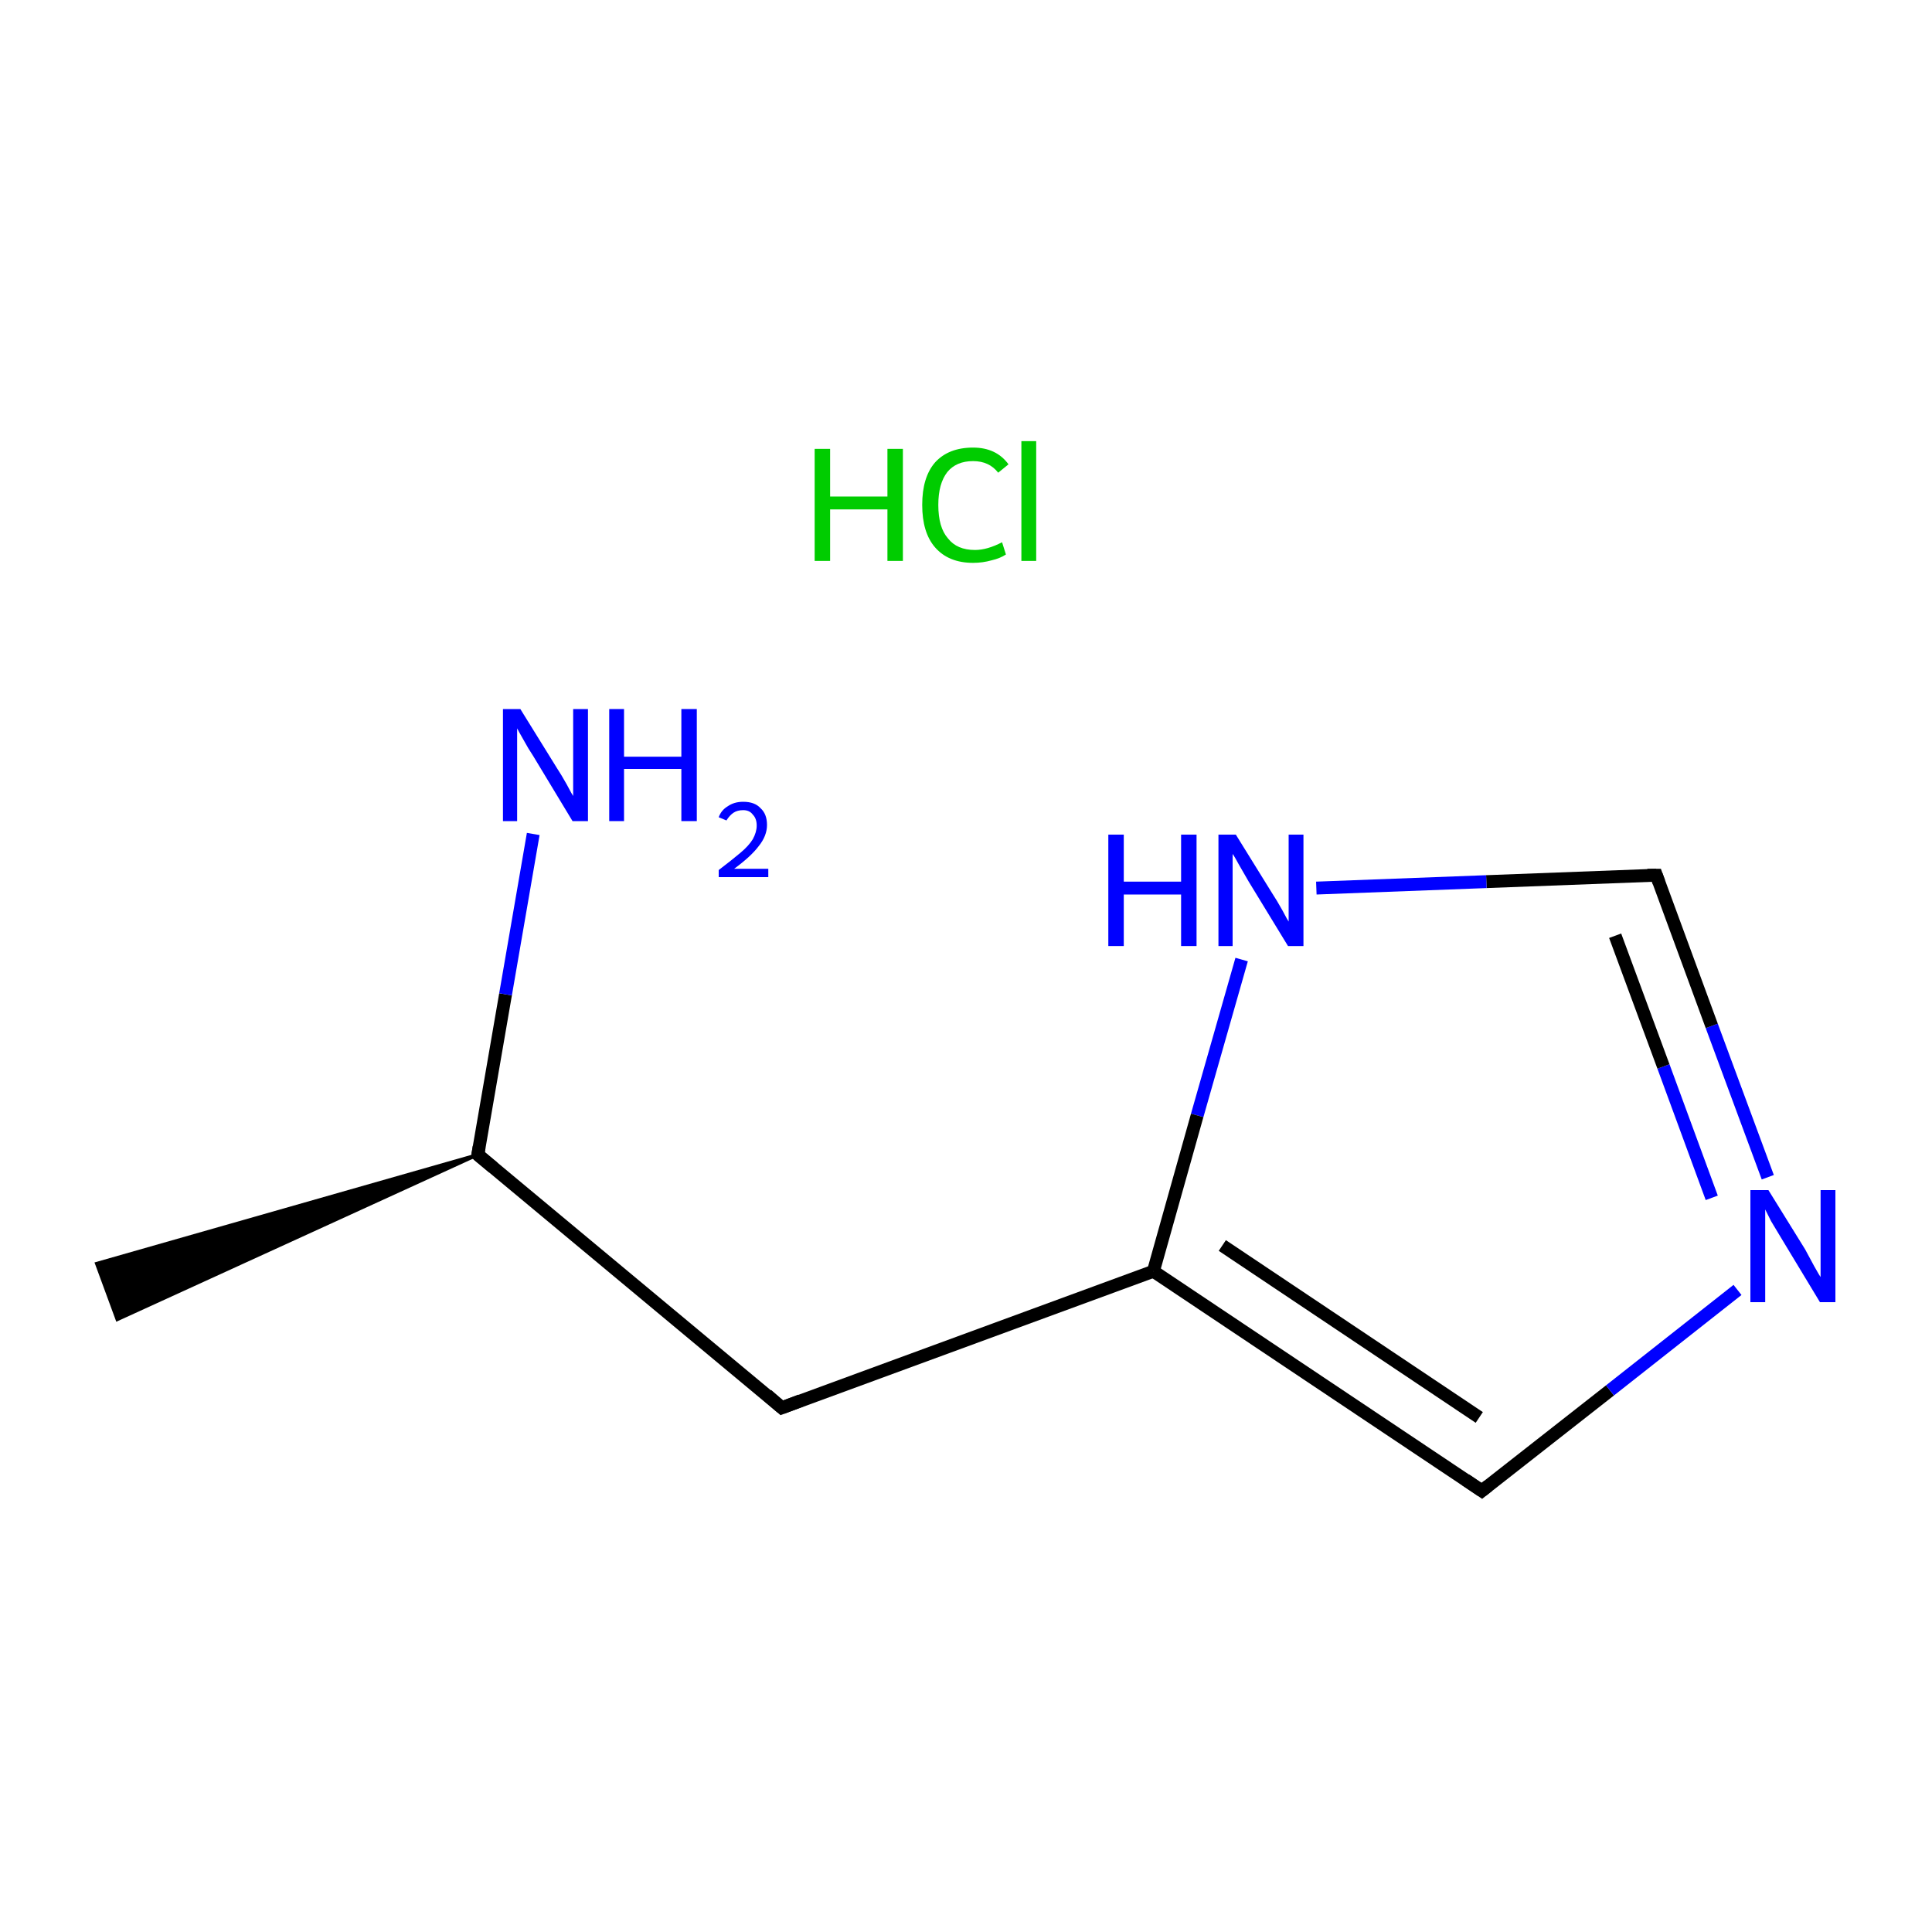 <?xml version='1.0' encoding='iso-8859-1'?>
<svg version='1.1' baseProfile='full'
              xmlns='http://www.w3.org/2000/svg'
                      xmlns:rdkit='http://www.rdkit.org/xml'
                      xmlns:xlink='http://www.w3.org/1999/xlink'
                  xml:space='preserve'
width='300px' height='300px' viewBox='0 0 300 300'>
<!-- END OF HEADER -->
<rect style='opacity:1.0;fill:#FFFFFF;stroke:none' width='300.0' height='300.0' x='0.0' y='0.0'> </rect>
<path class='bond-0 atom-1 atom-0' d='M 74.2,179.3 L 18.2,204.9 L 15.0,196.2 Z' style='fill:#000000;fill-rule:evenodd;fill-opacity:1;stroke:#000000;stroke-width:0.5px;stroke-linecap:butt;stroke-linejoin:miter;stroke-miterlimit:10;stroke-opacity:1;' />
<path class='bond-1 atom-1 atom-2' d='M 74.2,179.3 L 78.5,154.4' style='fill:none;fill-rule:evenodd;stroke:#000000;stroke-width:2.0px;stroke-linecap:butt;stroke-linejoin:miter;stroke-opacity:1' />
<path class='bond-1 atom-1 atom-2' d='M 78.5,154.4 L 82.8,129.5' style='fill:none;fill-rule:evenodd;stroke:#0000FF;stroke-width:2.0px;stroke-linecap:butt;stroke-linejoin:miter;stroke-opacity:1' />
<path class='bond-2 atom-1 atom-3' d='M 74.2,179.3 L 121.4,218.6' style='fill:none;fill-rule:evenodd;stroke:#000000;stroke-width:2.0px;stroke-linecap:butt;stroke-linejoin:miter;stroke-opacity:1' />
<path class='bond-3 atom-3 atom-4' d='M 121.4,218.6 L 179.1,197.4' style='fill:none;fill-rule:evenodd;stroke:#000000;stroke-width:2.0px;stroke-linecap:butt;stroke-linejoin:miter;stroke-opacity:1' />
<path class='bond-4 atom-4 atom-5' d='M 179.1,197.4 L 230.1,231.5' style='fill:none;fill-rule:evenodd;stroke:#000000;stroke-width:2.0px;stroke-linecap:butt;stroke-linejoin:miter;stroke-opacity:1' />
<path class='bond-4 atom-4 atom-5' d='M 189.8,193.4 L 229.7,220.1' style='fill:none;fill-rule:evenodd;stroke:#000000;stroke-width:2.0px;stroke-linecap:butt;stroke-linejoin:miter;stroke-opacity:1' />
<path class='bond-5 atom-5 atom-6' d='M 230.1,231.5 L 250.0,215.9' style='fill:none;fill-rule:evenodd;stroke:#000000;stroke-width:2.0px;stroke-linecap:butt;stroke-linejoin:miter;stroke-opacity:1' />
<path class='bond-5 atom-5 atom-6' d='M 250.0,215.9 L 269.8,200.3' style='fill:none;fill-rule:evenodd;stroke:#0000FF;stroke-width:2.0px;stroke-linecap:butt;stroke-linejoin:miter;stroke-opacity:1' />
<path class='bond-6 atom-6 atom-7' d='M 274.5,182.8 L 265.8,159.3' style='fill:none;fill-rule:evenodd;stroke:#0000FF;stroke-width:2.0px;stroke-linecap:butt;stroke-linejoin:miter;stroke-opacity:1' />
<path class='bond-6 atom-6 atom-7' d='M 265.8,159.3 L 257.2,135.9' style='fill:none;fill-rule:evenodd;stroke:#000000;stroke-width:2.0px;stroke-linecap:butt;stroke-linejoin:miter;stroke-opacity:1' />
<path class='bond-6 atom-6 atom-7' d='M 265.8,186.0 L 258.3,165.6' style='fill:none;fill-rule:evenodd;stroke:#0000FF;stroke-width:2.0px;stroke-linecap:butt;stroke-linejoin:miter;stroke-opacity:1' />
<path class='bond-6 atom-6 atom-7' d='M 258.3,165.6 L 250.8,145.3' style='fill:none;fill-rule:evenodd;stroke:#000000;stroke-width:2.0px;stroke-linecap:butt;stroke-linejoin:miter;stroke-opacity:1' />
<path class='bond-7 atom-7 atom-8' d='M 257.2,135.9 L 230.8,136.9' style='fill:none;fill-rule:evenodd;stroke:#000000;stroke-width:2.0px;stroke-linecap:butt;stroke-linejoin:miter;stroke-opacity:1' />
<path class='bond-7 atom-7 atom-8' d='M 230.8,136.9 L 204.4,137.9' style='fill:none;fill-rule:evenodd;stroke:#0000FF;stroke-width:2.0px;stroke-linecap:butt;stroke-linejoin:miter;stroke-opacity:1' />
<path class='bond-8 atom-8 atom-4' d='M 192.8,149.0 L 185.9,173.2' style='fill:none;fill-rule:evenodd;stroke:#0000FF;stroke-width:2.0px;stroke-linecap:butt;stroke-linejoin:miter;stroke-opacity:1' />
<path class='bond-8 atom-8 atom-4' d='M 185.9,173.2 L 179.1,197.4' style='fill:none;fill-rule:evenodd;stroke:#000000;stroke-width:2.0px;stroke-linecap:butt;stroke-linejoin:miter;stroke-opacity:1' />
<path d='M 74.4,178.1 L 74.2,179.3 L 76.6,181.3' style='fill:none;stroke:#000000;stroke-width:2.0px;stroke-linecap:butt;stroke-linejoin:miter;stroke-miterlimit:10;stroke-opacity:1;' />
<path d='M 119.1,216.6 L 121.4,218.6 L 124.3,217.5' style='fill:none;stroke:#000000;stroke-width:2.0px;stroke-linecap:butt;stroke-linejoin:miter;stroke-miterlimit:10;stroke-opacity:1;' />
<path d='M 227.6,229.8 L 230.1,231.5 L 231.1,230.7' style='fill:none;stroke:#000000;stroke-width:2.0px;stroke-linecap:butt;stroke-linejoin:miter;stroke-miterlimit:10;stroke-opacity:1;' />
<path d='M 257.6,137.0 L 257.2,135.9 L 255.8,135.9' style='fill:none;stroke:#000000;stroke-width:2.0px;stroke-linecap:butt;stroke-linejoin:miter;stroke-miterlimit:10;stroke-opacity:1;' />
<path class='atom-2' d='M 80.8 110.1
L 86.5 119.3
Q 87.1 120.2, 88.0 121.8
Q 88.9 123.5, 89.0 123.6
L 89.0 110.1
L 91.3 110.1
L 91.3 127.5
L 88.9 127.5
L 82.8 117.4
Q 82.0 116.2, 81.3 114.9
Q 80.5 113.5, 80.3 113.1
L 80.3 127.5
L 78.1 127.5
L 78.1 110.1
L 80.8 110.1
' fill='#0000FF'/>
<path class='atom-2' d='M 94.6 110.1
L 96.9 110.1
L 96.9 117.5
L 105.8 117.5
L 105.8 110.1
L 108.2 110.1
L 108.2 127.5
L 105.8 127.5
L 105.8 119.4
L 96.9 119.4
L 96.9 127.5
L 94.6 127.5
L 94.6 110.1
' fill='#0000FF'/>
<path class='atom-2' d='M 111.6 126.9
Q 112.0 125.8, 113.0 125.2
Q 114.0 124.5, 115.4 124.5
Q 117.2 124.5, 118.1 125.5
Q 119.1 126.4, 119.1 128.1
Q 119.1 129.8, 117.8 131.4
Q 116.6 133.0, 114.0 134.9
L 119.3 134.9
L 119.3 136.2
L 111.6 136.2
L 111.6 135.1
Q 113.7 133.5, 115.0 132.4
Q 116.3 131.3, 116.9 130.3
Q 117.5 129.2, 117.5 128.2
Q 117.5 127.1, 116.9 126.5
Q 116.4 125.8, 115.4 125.8
Q 114.5 125.8, 113.9 126.2
Q 113.3 126.6, 112.8 127.4
L 111.6 126.9
' fill='#0000FF'/>
<path class='atom-6' d='M 274.6 184.8
L 280.3 194.0
Q 280.8 194.9, 281.7 196.6
Q 282.6 198.2, 282.7 198.3
L 282.7 184.8
L 285.0 184.8
L 285.0 202.2
L 282.6 202.2
L 276.5 192.1
Q 275.8 190.9, 275.0 189.6
Q 274.3 188.2, 274.1 187.8
L 274.1 202.2
L 271.8 202.2
L 271.8 184.8
L 274.6 184.8
' fill='#0000FF'/>
<path class='atom-8' d='M 172.1 129.6
L 174.5 129.6
L 174.5 136.9
L 183.4 136.9
L 183.4 129.6
L 185.8 129.6
L 185.8 146.9
L 183.4 146.9
L 183.4 138.9
L 174.5 138.9
L 174.5 146.9
L 172.1 146.9
L 172.1 129.6
' fill='#0000FF'/>
<path class='atom-8' d='M 191.9 129.6
L 197.6 138.8
Q 198.2 139.7, 199.1 141.3
Q 200.0 143.0, 200.1 143.1
L 200.1 129.6
L 202.4 129.6
L 202.4 146.9
L 200.0 146.9
L 193.9 136.9
Q 193.2 135.7, 192.4 134.3
Q 191.7 133.0, 191.4 132.6
L 191.4 146.9
L 189.2 146.9
L 189.2 129.6
L 191.9 129.6
' fill='#0000FF'/>
<path class='atom-9' d='M 126.5 69.7
L 128.9 69.7
L 128.9 77.1
L 137.8 77.1
L 137.8 69.7
L 140.2 69.7
L 140.2 87.1
L 137.8 87.1
L 137.8 79.1
L 128.9 79.1
L 128.9 87.1
L 126.5 87.1
L 126.5 69.7
' fill='#00CC00'/>
<path class='atom-9' d='M 143.2 78.4
Q 143.2 74.1, 145.2 71.8
Q 147.3 69.5, 151.1 69.5
Q 154.7 69.5, 156.6 72.1
L 155.0 73.4
Q 153.6 71.6, 151.1 71.6
Q 148.5 71.6, 147.1 73.3
Q 145.7 75.1, 145.7 78.4
Q 145.7 81.9, 147.2 83.6
Q 148.6 85.4, 151.4 85.4
Q 153.3 85.4, 155.6 84.2
L 156.2 86.1
Q 155.3 86.7, 154.0 87.0
Q 152.6 87.4, 151.1 87.4
Q 147.3 87.4, 145.2 85.0
Q 143.2 82.7, 143.2 78.4
' fill='#00CC00'/>
<path class='atom-9' d='M 158.6 68.5
L 160.9 68.5
L 160.9 87.1
L 158.6 87.1
L 158.6 68.5
' fill='#00CC00'/>
</svg>
